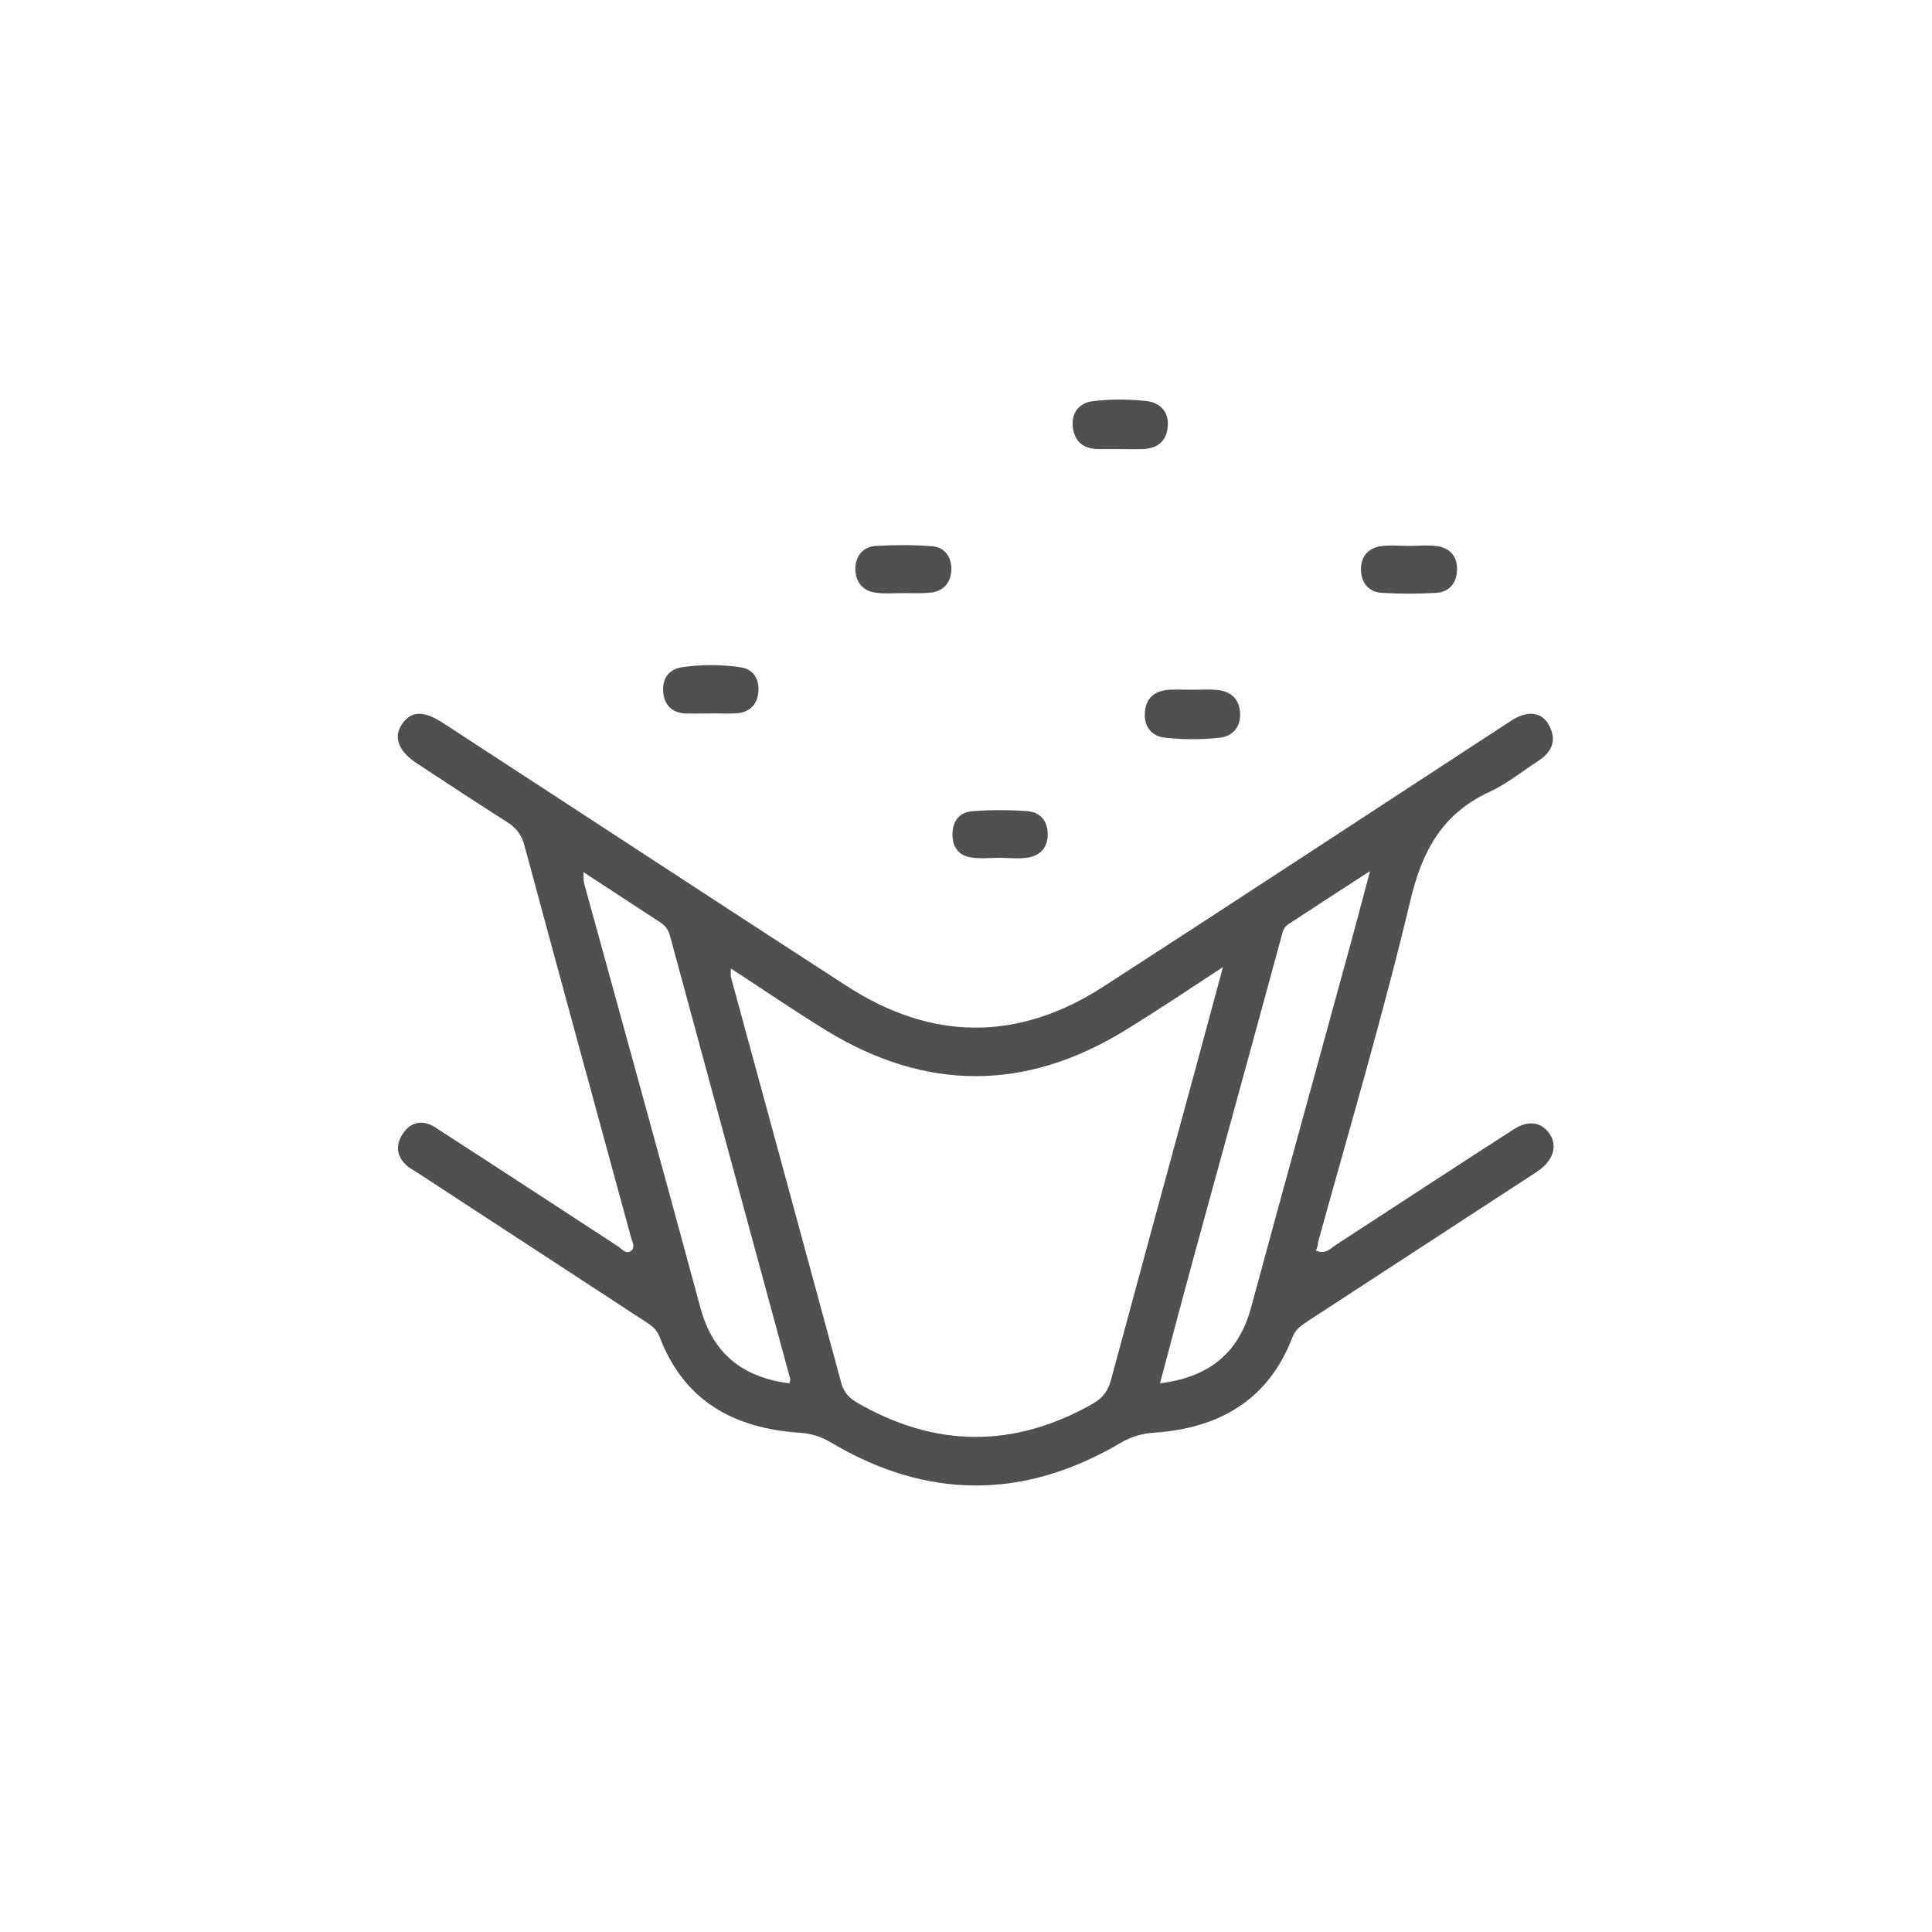 <?xml version="1.0" encoding="utf-8"?>
<!-- Generator: Adobe Illustrator 26.3.1, SVG Export Plug-In . SVG Version: 6.00 Build 0)  -->
<svg version="1.1" id="Layer_1" xmlns="http://www.w3.org/2000/svg" xmlns:xlink="http://www.w3.org/1999/xlink" x="0px" y="0px"
	 viewBox="0 0 700 700" style="enable-background:new 0 0 700 700;" xml:space="preserve">
<style type="text/css">
	.st0{fill:#505050;}
	.st1{fill:#00B1EB;}
	.st2{fill:#FFFFFF;}
	.st3{fill:#78B833;}
	.st4{opacity:0.15;}
	.st5{fill:none;stroke:#353535;stroke-width:13.021;stroke-linecap:round;stroke-linejoin:round;stroke-miterlimit:10;}
	.st6{fill:#353535;}
	.st7{fill:none;stroke:#505050;stroke-width:13.021;stroke-linecap:round;stroke-linejoin:round;stroke-miterlimit:10;}
	.st8{fill:none;stroke:#505050;stroke-width:13.021;stroke-linecap:round;stroke-linejoin:round;}
	.st9{fill:none;stroke:#505050;stroke-width:13.021;stroke-linecap:round;stroke-miterlimit:10;}
	.st10{fill:none;stroke:#353535;stroke-width:13.021;stroke-linejoin:round;stroke-miterlimit:10;}
	.st11{fill:none;stroke:#353535;stroke-width:13.021;stroke-miterlimit:10;}
	.st12{fill:none;stroke:#353535;stroke-width:13.021;stroke-linecap:round;stroke-linejoin:round;}
	.st13{fill-rule:evenodd;clip-rule:evenodd;fill:#505050;}
	.st14{fill:#505050;stroke:#505050;stroke-width:2;stroke-linecap:round;stroke-miterlimit:10;}
	.st15{fill:#505050;stroke:#505050;stroke-width:2;stroke-miterlimit:10;}
	.st16{fill:none;}
	.st17{fill:#1D1D1B;}
	.st18{fill:#494E5B;}
	.st19{fill:none;stroke:#505050;stroke-width:16;stroke-miterlimit:10;}
	.st20{fill:none;stroke:#505050;stroke-width:14;stroke-miterlimit:10;}
	.st21{fill:#606060;}
	.st22{fill-rule:evenodd;clip-rule:evenodd;fill:#505050;stroke:#505050;stroke-width:5;stroke-miterlimit:10;}
	.st23{fill:none;stroke:#505050;stroke-width:12;stroke-linecap:round;stroke-miterlimit:10;}
	.st24{fill-rule:evenodd;clip-rule:evenodd;fill:#505050;stroke:#505050;stroke-width:8;stroke-miterlimit:10;}
	.st25{fill-rule:evenodd;clip-rule:evenodd;fill:#505050;stroke:#505050;stroke-width:9;stroke-miterlimit:10;}
	.st26{fill:none;stroke:#505050;stroke-width:14;stroke-linecap:round;stroke-miterlimit:10;}
	.st27{fill:#505050;stroke:#505050;stroke-width:4;stroke-miterlimit:10;}
</style>
<g>
	<path class="st0" d="M476.8,453.1c3.5,1.6,5.4-0.9,7.6-2.3c21.3-13.9,42.6-27.8,64-41.6c5.4-3.5,10.2-2.7,13.1,1.7
		c2.8,4.2,1.3,9.3-3.6,12.9c-0.9,0.7-1.9,1.3-2.8,1.9c-27,17.6-54,35.2-81,52.8c-2.4,1.6-4.7,3-5.9,6.2
		c-8.8,22.8-26.7,32.8-50.1,34.4c-4.4,0.3-8.2,1.4-12.1,3.7c-35,20.6-70.1,20.6-105-0.2c-3.7-2.2-7.2-3.2-11.4-3.5
		c-23.7-1.6-41.8-11.5-50.6-34.7c-1.2-3.2-3.6-4.5-6-6.1c-27.2-17.8-54.4-35.5-81.6-53.3c-1-0.6-1.9-1.2-2.9-1.8
		c-4.7-3.4-5.6-7.9-2.5-12.5c2.9-4.4,7.4-5.1,11.9-2.1c12.4,8,24.8,16.1,37.1,24.1c9.7,6.3,19.4,12.7,29.1,19c1.3,0.9,2.8,3,4.7,1.4
		c1.3-1.2,0.4-3-0.1-4.5c-12.9-47.4-25.9-94.8-38.7-142.3c-1-3.8-2.9-6.3-6.2-8.4c-10.9-6.9-21.7-14.1-32.6-21.2
		c-6.9-4.5-8.8-9.6-5.5-14.4c3.3-4.8,7.9-4.9,14.9-0.3c48.7,31.7,97.3,63.6,146.1,95.2c31,20.1,62.3,20.2,93.2,0.2
		c48.4-31.3,96.6-63,144.9-94.5c1.1-0.7,2.3-1.5,3.4-2.2c5.5-3.3,10.5-2.7,13,2c2.9,5.3,1.3,9.6-3.7,12.9
		c-5.9,3.8-11.5,8.4-17.8,11.3c-17.1,7.9-24.4,21.3-28.7,39.4c-9.9,41.6-22.1,82.7-33.5,124C477.6,451.2,477.2,452,476.8,453.1z
		 M264.8,350.9c0,1.7-0.1,2.4,0,3c13.4,49.2,26.8,98.3,40.1,147.5c0.9,3.1,2.7,5,5.3,6.6c28.5,16.6,57.1,16.9,85.9,0.5
		c3.6-2.1,5.5-4.8,6.5-8.8c10.2-37.8,20.5-75.6,30.8-113.4c3.1-11.5,6.2-23,9.7-35.9c-12.7,8.3-24,15.9-35.6,23
		c-35.9,22-72,22-107.9,0.1C288,366.4,276.8,358.7,264.8,350.9z M496.4,315.6c-10.9,7.1-20.4,13.2-29.8,19.4c-1.8,1.2-2,3.4-2.6,5.4
		c-10.3,38-20.8,76-31.2,114c-4.2,15.4-8.3,30.9-12.5,46.8c17.6-2.2,28.5-10.8,33-27.5c11.1-41.1,22.5-82.1,33.7-123.2
		C490.1,339.4,493,328.3,496.4,315.6z M211.4,316c0.1,2.1,0,3,0.2,3.9c14.1,51.3,28.3,102.6,42.2,154c4.5,16.7,15.5,25.2,32.2,27.3
		c0.2-0.7,0.4-1.2,0.3-1.6c-14.5-53.6-29.1-107.1-43.6-160.7c-0.6-2.1-1.7-3.6-3.6-4.8C230.2,328.3,221.3,322.5,211.4,316z"/>
	<path class="st0" d="M510.6,197.8c3.4,0,6.9-0.4,10.2,0.1c4.7,0.7,7.3,3.9,7.1,8.6c-0.1,4.6-2.7,8-7.5,8.3
		c-6.6,0.4-13.2,0.4-19.8,0c-4.7-0.3-7.4-3.6-7.5-8.3c-0.1-4.7,2.5-7.9,7.1-8.6C503.7,197.4,507.2,197.8,510.6,197.8z"/>
	<path class="st0" d="M327.2,214.9c-3.2,0-6.4,0.3-9.5-0.1c-5-0.5-7.8-3.9-7.8-8.7c0-4.5,2.7-8,7.4-8.3c6.8-0.4,13.6-0.4,20.3,0.1
		c4.8,0.3,7.2,4.1,7.1,8.5c-0.1,4.3-2.6,7.8-7.4,8.3C334,215.1,330.6,214.9,327.2,214.9C327.2,214.9,327.2,214.9,327.2,214.9z"/>
	<path class="st0" d="M405.3,162.7c-2.5,0-5,0-7.5,0c-5.2-0.1-8.5-2.6-9.1-8c-0.6-5.6,2.7-8.9,7.6-9.4c6.3-0.7,12.7-0.7,19,0
		c4.9,0.5,8.3,3.8,7.8,9.3c-0.5,5.4-3.8,7.9-9,8.1C411.1,162.8,408.2,162.7,405.3,162.7z"/>
	<path class="st0" d="M432.3,249.9c2.9,0,5.9-0.2,8.8,0.1c4.9,0.5,7.9,3.2,8.2,8.3c0.3,5.1-2.7,8.5-7.4,9c-6.5,0.7-13.1,0.7-19.6,0
		c-4.7-0.4-7.8-3.7-7.5-8.9c0.2-5.4,3.5-8.1,8.7-8.5C426.4,249.8,429.4,249.9,432.3,249.9z"/>
	<path class="st0" d="M257.1,258.5c-3,0-5.9,0.1-8.9,0c-4.8-0.3-7.5-3.1-7.9-7.7c-0.4-4.7,1.8-8.2,6.5-9c7.2-1.1,14.5-1.1,21.7,0
		c4.4,0.7,6.5,4.1,6.3,8.4c-0.2,4.6-2.7,7.7-7.5,8.2C263.9,258.7,260.5,258.4,257.1,258.5C257.1,258.4,257.1,258.5,257.1,258.5z"/>
	<path class="st0" d="M362.2,310.8c-3.4,0-6.9,0.4-10.2-0.1c-4.7-0.7-7-3.8-6.9-8.6c0.1-4.9,2.7-7.9,7.4-8.2
		c6.6-0.5,13.2-0.5,19.8,0c4.6,0.4,7.3,3.5,7.3,8.3c0.1,4.8-2.7,7.8-7.1,8.5C369.1,311.3,365.6,310.8,362.2,310.8z"/>
</g>
</svg>
